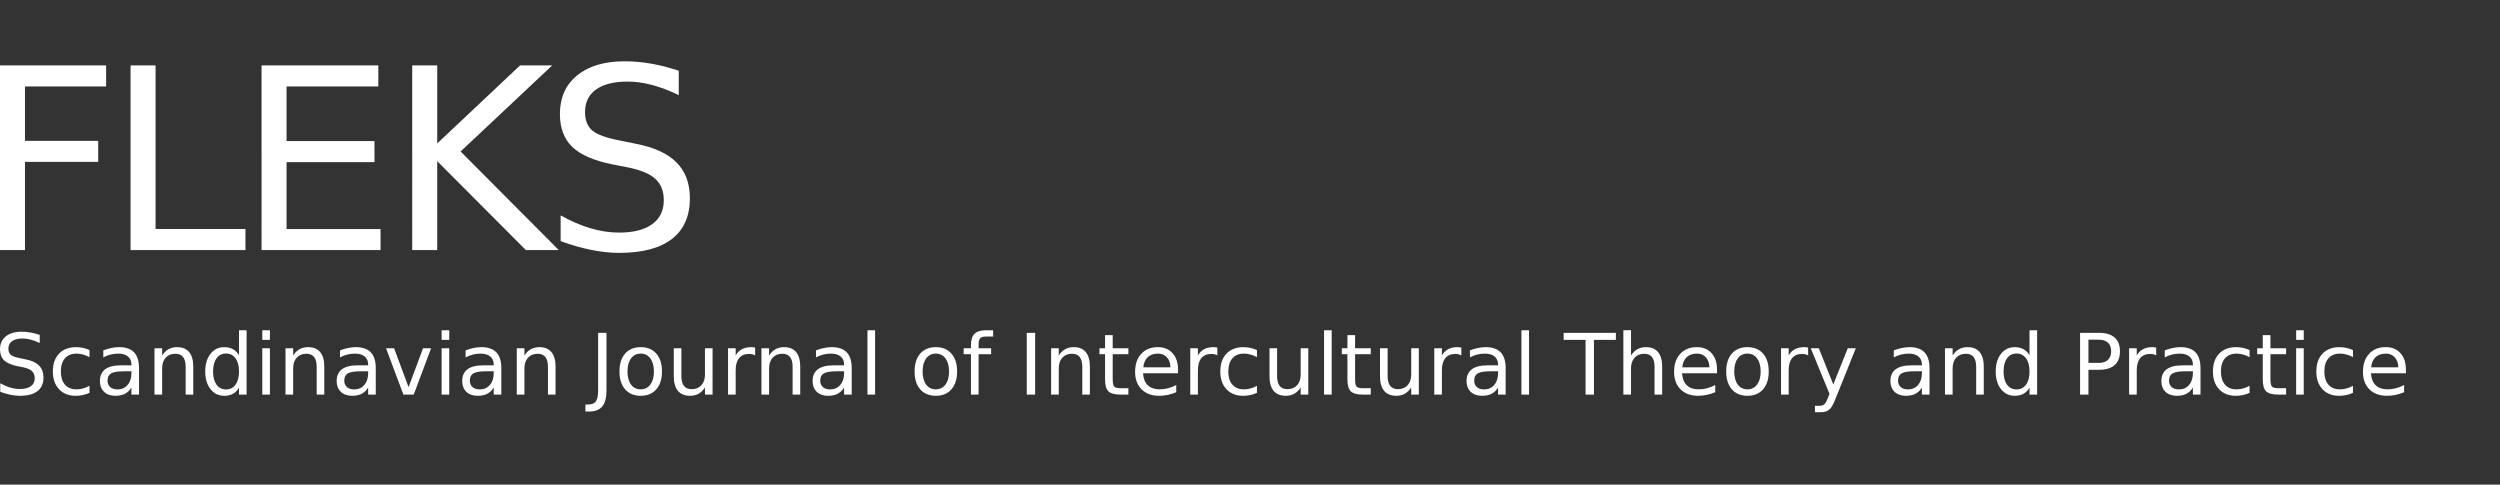 <?xml version="1.0" encoding="UTF-8" standalone="no"?>
<svg
   xmlns:dc="http://purl.org/dc/elements/1.1/"
   xmlns:cc="http://creativecommons.org/ns#"
   xmlns:rdf="http://www.w3.org/1999/02/22-rdf-syntax-ns#"
   xmlns:svg="http://www.w3.org/2000/svg"
   xmlns="http://www.w3.org/2000/svg"
   xmlns:sodipodi="http://sodipodi.sourceforge.net/DTD/sodipodi-0.dtd"
   xmlns:inkscape="http://www.inkscape.org/namespaces/inkscape"
   id="svg6591"
   version="1.1"
   viewBox="0 0 171.979 33.337"
   height="126"
   width="650"
   sodipodi:docname="fleks-banner-text-as-path-650x126.svg"
   inkscape:version="0.92.3 (3ce5693, 2018-03-11)">
  <rect x="0" y="0" width="171.979" height="33.337" fill="#333333" stroke="none"/>
  <sodipodi:namedview
     pagecolor="#ffffff"
     bordercolor="#666666"
     borderopacity="1"
     objecttolerance="10"
     gridtolerance="10"
     guidetolerance="10"
     inkscape:pageopacity="0"
     inkscape:pageshadow="2"
     inkscape:window-width="1234"
     inkscape:window-height="700"
     id="namedview7"
     showgrid="false"
     inkscape:zoom="1.2619136"
     inkscape:cx="188.43312"
     inkscape:cy="43.050933"
     inkscape:window-x="2220"
     inkscape:window-y="261"
     inkscape:window-maximized="0"
     inkscape:current-layer="svg6591" />
  <defs
     id="defs6585" />
  <path
     style="fill:#ffffff;stroke-width:0.265"
     d="m 42.975,4.217 c -1.39,0 -2.481,0.323 -3.275,0.97 -0.788,0.647 -1.183,1.532 -1.183,2.655 0,0.97 0.287,1.727 0.859,2.272 0.573,0.545 1.5,0.944 2.782,1.199 l 1.046,0.204 c 0.873,0.176 1.5,0.44 1.88,0.791 0.386,0.352 0.579,0.84 0.579,1.463 0,0.715 -0.267,1.265 -0.8,1.651 -0.533,0.386 -1.29,0.578 -2.271,0.578 -0.647,0 -1.305,-0.099 -1.974,-0.298 -0.669,-0.199 -1.353,-0.493 -2.051,-0.885 v 1.769 c 0.726,0.267 1.427,0.468 2.102,0.604 0.681,0.136 1.322,0.205 1.923,0.205 1.594,0 2.802,-0.318 3.624,-0.953 0.828,-0.635 1.242,-1.569 1.242,-2.799 0,-1.032 -0.306,-1.854 -0.919,-2.467 -0.607,-0.618 -1.552,-1.05 -2.833,-1.293 L 42.669,9.671 C 41.728,9.495 41.087,9.265 40.746,8.982 40.412,8.693 40.245,8.267 40.245,7.705 c 0,-0.669 0.252,-1.185 0.757,-1.548 0.51,-0.363 1.234,-0.545 2.169,-0.545 0.539,0 1.097,0.077 1.676,0.23 0.579,0.153 1.194,0.386 1.846,0.698 V 4.864 C 46.047,4.649 45.414,4.487 44.796,4.379 44.178,4.271 43.571,4.217 42.975,4.217 Z M 0,4.499 V 17.202 h 1.718 v -6.066 h 5.037 V 9.689 H 1.718 V 5.946 h 5.582 V 4.499 Z m 8.982,0 V 17.202 H 16.886 V 15.755 H 10.701 V 4.499 Z m 9.011,0 V 17.202 h 8.185 v -1.446 h -6.466 v -4.603 h 6.049 V 9.706 h -6.049 v -3.76 h 6.313 V 4.499 Z m 10.364,0 V 17.202 h 1.719 v -6.117 l 6.1,6.117 h 2.263 L 31.685,10.421 37.989,4.499 H 35.777 L 30.077,9.868 V 4.499 Z"
     id="path7955" />
  <path
     id="path8312"
     d="m 16.442,22.717 v 1.724 c -0.11,-0.19 -0.25,-0.33 -0.418,-0.421 -0.167,-0.093 -0.368,-0.139 -0.603,-0.139 -0.385,0 -0.699,0.154 -0.942,0.461 -0.241,0.307 -0.361,0.711 -0.361,1.212 0,0.501 0.12,0.905 0.361,1.212 0.243,0.307 0.557,0.461 0.942,0.461 0.235,0 0.436,-0.046 0.603,-0.137 0.169,-0.093 0.308,-0.234 0.418,-0.424 v 0.478 h 0.523 v -4.427 z m 1.602,0 v 0.663 h 0.524 v -0.663 z m 12.337,0 v 0.663 h 0.523 v -0.663 z m 29.293,0 v 4.427 h 0.524 v -4.427 z m 8.151,0 c -0.358,0 -0.62,0.082 -0.785,0.245 -0.165,0.161 -0.247,0.419 -0.247,0.774 v 0.222 h -0.501 v 0.407 h 0.501 v 2.78 h 0.526 v -2.78 h 0.862 v -0.407 h -0.862 v -0.282 c 0,-0.197 0.036,-0.334 0.108,-0.41 0.074,-0.076 0.205,-0.114 0.392,-0.114 h 0.501 v -0.435 z m 23.259,0 v 4.427 h 0.524 v -4.427 z m 13.577,0 v 4.427 h 0.523 v -4.427 z m 7.013,0 v 4.427 h 0.526 v -1.801 c 0,-0.311 0.082,-0.557 0.245,-0.737 0.163,-0.18 0.386,-0.27 0.668,-0.27 0.235,0 0.412,0.075 0.529,0.225 0.118,0.15 0.176,0.376 0.176,0.677 v 1.906 h 0.524 v -1.923 c 0,-0.44 -0.094,-0.773 -0.282,-0.999 -0.188,-0.228 -0.464,-0.341 -0.83,-0.341 -0.222,0 -0.419,0.048 -0.589,0.142 -0.169,0.095 -0.316,0.238 -0.441,0.43 v -1.736 z m 27.939,0 v 1.724 c -0.11,-0.19 -0.249,-0.33 -0.418,-0.421 -0.167,-0.093 -0.368,-0.139 -0.603,-0.139 -0.385,0 -0.699,0.154 -0.942,0.461 -0.241,0.307 -0.362,0.711 -0.362,1.212 0,0.501 0.121,0.905 0.362,1.212 0.243,0.307 0.557,0.461 0.942,0.461 0.235,0 0.436,-0.046 0.603,-0.137 0.169,-0.093 0.308,-0.234 0.418,-0.424 v 0.478 h 0.524 v -4.427 z m 18.343,0 v 0.663 h 0.523 V 22.717 Z M 1.491,22.819 c -0.465,0 -0.83,0.108 -1.095,0.324 C 0.132,23.36 0,23.656 0,24.031 c 0,0.324 0.096,0.578 0.287,0.76 0.192,0.182 0.502,0.316 0.93,0.401 l 0.35,0.069 c 0.292,0.059 0.502,0.147 0.629,0.265 0.129,0.118 0.194,0.28 0.194,0.489 0,0.239 -0.089,0.423 -0.268,0.552 -0.178,0.129 -0.432,0.193 -0.76,0.193 -0.216,0 -0.436,-0.033 -0.66,-0.1 -0.224,-0.066 -0.452,-0.165 -0.685,-0.296 v 0.592 c 0.243,0.089 0.477,0.156 0.703,0.202 0.228,0.046 0.442,0.069 0.643,0.069 0.533,0 0.937,-0.106 1.212,-0.319 0.277,-0.212 0.415,-0.525 0.415,-0.936 0,-0.345 -0.102,-0.62 -0.307,-0.825 C 2.48,24.94 2.164,24.796 1.736,24.714 L 1.389,24.643 C 1.074,24.584 0.859,24.508 0.745,24.413 0.633,24.316 0.577,24.174 0.577,23.986 c 0,-0.224 0.084,-0.397 0.253,-0.518 0.171,-0.121 0.413,-0.182 0.726,-0.182 0.18,0 0.367,0.026 0.56,0.077 0.193,0.051 0.399,0.129 0.617,0.233 V 23.036 C 2.518,22.964 2.306,22.91 2.099,22.874 1.893,22.837 1.69,22.819 1.491,22.819 Z m 39.655,0.077 v 3.952 c 0,0.368 -0.052,0.623 -0.156,0.765 -0.104,0.142 -0.284,0.214 -0.538,0.214 h -0.179 v 0.484 h 0.219 c 0.431,0 0.742,-0.116 0.936,-0.347 0.195,-0.231 0.293,-0.603 0.293,-1.115 v -3.952 z m 29.487,0 v 4.248 h 0.575 v -4.248 z m 36.932,0 v 0.484 h 1.508 v 3.764 h 0.577 v -3.764 h 1.508 v -0.484 z m 35.527,0 v 4.248 h 0.575 v -1.707 h 0.723 c 0.476,0 0.836,-0.107 1.078,-0.322 0.245,-0.214 0.367,-0.531 0.367,-0.95 0,-0.415 -0.122,-0.73 -0.367,-0.945 -0.243,-0.216 -0.602,-0.324 -1.078,-0.324 z m -67.074,0.156 v 0.905 h -0.384 v 0.407 h 0.384 v 1.73 c 0,0.398 0.077,0.673 0.231,0.825 0.154,0.15 0.432,0.225 0.836,0.225 h 0.538 v -0.438 H 77.085 c -0.218,0 -0.363,-0.037 -0.435,-0.111 -0.07,-0.074 -0.105,-0.241 -0.105,-0.5 v -1.73 h 1.078 v -0.407 h -1.078 v -0.905 z m 16.673,0 v 0.905 h -0.384 v 0.407 h 0.384 v 1.73 c 0,0.398 0.077,0.673 0.23,0.825 0.154,0.15 0.433,0.225 0.837,0.225 h 0.538 v -0.438 h -0.538 c -0.218,0 -0.363,-0.037 -0.435,-0.111 -0.07,-0.074 -0.105,-0.241 -0.105,-0.5 v -1.73 h 1.078 v -0.407 h -1.078 v -0.905 z m 62.968,0 v 0.905 h -0.384 v 0.407 h 0.384 v 1.73 c 0,0.398 0.077,0.673 0.231,0.825 0.154,0.15 0.433,0.225 0.837,0.225 h 0.537 v -0.438 h -0.537 c -0.218,0 -0.363,-0.037 -0.435,-0.111 -0.07,-0.074 -0.105,-0.241 -0.105,-0.5 v -1.73 h 1.078 V 23.958 h -1.078 v -0.905 z m -11.992,0.316 h 0.723 c 0.267,0 0.474,0.069 0.62,0.207 0.146,0.138 0.219,0.335 0.219,0.589 0,0.256 -0.073,0.453 -0.219,0.591 -0.146,0.138 -0.353,0.208 -0.62,0.208 h -0.723 z m -138.429,0.512 c -0.497,0 -0.889,0.149 -1.175,0.447 -0.285,0.298 -0.427,0.706 -0.427,1.226 0,0.512 0.141,0.919 0.424,1.221 0.283,0.302 0.664,0.453 1.144,0.453 0.176,0 0.342,-0.017 0.498,-0.051 0.157,-0.034 0.309,-0.085 0.455,-0.153 v -0.484 c -0.148,0.082 -0.297,0.143 -0.447,0.185 -0.148,0.04 -0.298,0.06 -0.45,0.06 -0.34,0 -0.603,-0.107 -0.791,-0.322 -0.188,-0.216 -0.282,-0.519 -0.282,-0.908 0,-0.389 0.094,-0.69 0.282,-0.905 0.188,-0.216 0.451,-0.324 0.791,-0.324 0.152,0 0.302,0.021 0.45,0.063 0.15,0.04 0.299,0.1 0.447,0.182 V 24.08 C 6.013,24.013 5.864,23.964 5.71,23.932 5.556,23.898 5.399,23.881 5.238,23.881 Z m 2.953,0 c -0.171,0 -0.346,0.019 -0.526,0.057 -0.18,0.036 -0.366,0.091 -0.558,0.165 v 0.484 c 0.159,-0.087 0.325,-0.153 0.498,-0.196 0.173,-0.044 0.35,-0.065 0.532,-0.065 0.286,0 0.508,0.067 0.666,0.199 0.159,0.131 0.239,0.317 0.239,0.558 v 0.051 H 8.308 c -0.476,0 -0.835,0.091 -1.076,0.273 -0.239,0.182 -0.359,0.452 -0.359,0.811 0,0.307 0.096,0.553 0.287,0.737 0.193,0.182 0.453,0.273 0.779,0.273 0.258,0 0.476,-0.046 0.655,-0.137 0.178,-0.093 0.327,-0.236 0.446,-0.43 v 0.484 h 0.524 v -1.818 c 0,-0.486 -0.114,-0.848 -0.341,-1.087 -0.228,-0.239 -0.572,-0.359 -1.033,-0.359 z m 3.992,0 c -0.222,0 -0.419,0.048 -0.589,0.142 -0.169,0.095 -0.316,0.238 -0.441,0.43 v -0.495 h -0.526 v 3.187 h 0.526 v -1.801 c 0,-0.311 0.082,-0.557 0.245,-0.737 0.163,-0.18 0.386,-0.27 0.668,-0.27 0.235,0 0.412,0.075 0.529,0.225 0.118,0.15 0.176,0.376 0.176,0.677 v 1.906 h 0.523 v -1.923 c 0,-0.44 -0.094,-0.773 -0.282,-0.999 -0.188,-0.228 -0.464,-0.341 -0.83,-0.341 z m 9.013,0 c -0.222,0 -0.419,0.048 -0.589,0.142 -0.169,0.095 -0.316,0.238 -0.441,0.43 v -0.495 h -0.526 v 3.187 h 0.526 v -1.801 c 0,-0.311 0.081,-0.557 0.244,-0.737 0.163,-0.18 0.386,-0.27 0.669,-0.27 0.235,0 0.411,0.075 0.529,0.225 0.118,0.15 0.177,0.376 0.177,0.677 v 1.906 h 0.523 v -1.923 c 0,-0.44 -0.094,-0.773 -0.282,-0.999 -0.188,-0.228 -0.464,-0.341 -0.83,-0.341 z m 3.28,0 c -0.171,0 -0.346,0.019 -0.526,0.057 -0.18,0.036 -0.366,0.091 -0.558,0.165 v 0.484 c 0.159,-0.087 0.325,-0.153 0.498,-0.196 0.173,-0.044 0.35,-0.065 0.532,-0.065 0.286,0 0.508,0.067 0.666,0.199 0.159,0.131 0.239,0.317 0.239,0.558 v 0.051 H 24.593 c -0.476,0 -0.835,0.091 -1.076,0.273 -0.239,0.182 -0.359,0.452 -0.359,0.811 0,0.307 0.096,0.553 0.287,0.737 0.193,0.182 0.453,0.273 0.779,0.273 0.258,0 0.476,-0.046 0.655,-0.137 0.178,-0.093 0.327,-0.236 0.446,-0.43 v 0.484 h 0.524 v -1.818 c 0,-0.486 -0.114,-0.848 -0.341,-1.087 -0.228,-0.239 -0.572,-0.359 -1.033,-0.359 z m 8.638,0 c -0.171,0 -0.346,0.019 -0.526,0.057 -0.18,0.036 -0.366,0.091 -0.558,0.165 v 0.484 c 0.159,-0.087 0.325,-0.153 0.498,-0.196 0.173,-0.044 0.35,-0.065 0.532,-0.065 0.286,0 0.508,0.067 0.666,0.199 0.159,0.131 0.239,0.317 0.239,0.558 v 0.051 H 33.231 c -0.476,0 -0.835,0.091 -1.076,0.273 -0.239,0.182 -0.359,0.452 -0.359,0.811 0,0.307 0.096,0.553 0.287,0.737 0.193,0.182 0.453,0.273 0.779,0.273 0.258,0 0.476,-0.046 0.655,-0.137 0.178,-0.093 0.327,-0.236 0.446,-0.43 v 0.484 h 0.524 v -1.818 c 0,-0.486 -0.114,-0.848 -0.341,-1.087 C 33.919,24 33.575,23.881 33.114,23.881 Z m 3.992,0 c -0.222,0 -0.419,0.048 -0.589,0.142 -0.169,0.095 -0.316,0.238 -0.441,0.43 v -0.495 h -0.526 v 3.187 h 0.526 v -1.801 c 0,-0.311 0.082,-0.557 0.245,-0.737 0.163,-0.18 0.386,-0.27 0.668,-0.27 0.235,0 0.412,0.075 0.529,0.225 0.118,0.15 0.176,0.376 0.176,0.677 v 1.906 h 0.523 v -1.923 c 0,-0.44 -0.094,-0.773 -0.282,-0.999 -0.188,-0.228 -0.464,-0.341 -0.83,-0.341 z m 6.97,0 c -0.457,0 -0.815,0.148 -1.075,0.444 -0.258,0.296 -0.387,0.705 -0.387,1.229 0,0.522 0.129,0.932 0.387,1.229 0.26,0.296 0.618,0.444 1.075,0.444 0.455,0 0.813,-0.148 1.073,-0.444 0.26,-0.298 0.39,-0.708 0.39,-1.229 0,-0.524 -0.13,-0.933 -0.39,-1.229 -0.26,-0.296 -0.618,-0.444 -1.073,-0.444 z m 7.605,0 c -0.252,0 -0.466,0.048 -0.643,0.142 -0.176,0.093 -0.32,0.236 -0.43,0.43 v -0.495 h -0.526 v 3.187 h 0.526 v -1.679 c 0,-0.36 0.079,-0.636 0.236,-0.828 0.159,-0.193 0.387,-0.29 0.683,-0.29 0.083,0 0.159,0.008 0.228,0.025 0.07,0.015 0.135,0.04 0.194,0.074 l -0.003,-0.538 c -0.053,-0.009 -0.101,-0.016 -0.145,-0.02 -0.044,-0.006 -0.083,-0.009 -0.12,-0.009 z m 2.256,0 c -0.222,0 -0.419,0.048 -0.589,0.142 -0.169,0.095 -0.316,0.238 -0.441,0.43 v -0.495 h -0.526 v 3.187 h 0.526 v -1.801 c 0,-0.311 0.082,-0.557 0.245,-0.737 0.163,-0.18 0.386,-0.27 0.668,-0.27 0.235,0 0.412,0.075 0.529,0.225 0.118,0.15 0.176,0.376 0.176,0.677 v 1.906 h 0.524 v -1.923 c 0,-0.44 -0.094,-0.773 -0.282,-0.999 -0.188,-0.228 -0.464,-0.341 -0.83,-0.341 z m 3.28,0 c -0.171,0 -0.346,0.019 -0.526,0.057 -0.18,0.036 -0.366,0.091 -0.558,0.165 v 0.484 c 0.159,-0.087 0.326,-0.153 0.498,-0.196 0.173,-0.044 0.35,-0.065 0.532,-0.065 0.286,0 0.509,0.067 0.666,0.199 0.159,0.131 0.239,0.317 0.239,0.558 v 0.051 h -0.734 c -0.476,0 -0.835,0.091 -1.076,0.273 -0.239,0.182 -0.358,0.452 -0.358,0.811 0,0.307 0.096,0.553 0.287,0.737 0.193,0.182 0.453,0.273 0.779,0.273 0.258,0 0.476,-0.046 0.654,-0.137 0.178,-0.093 0.327,-0.236 0.446,-0.43 v 0.484 h 0.524 v -1.818 c 0,-0.486 -0.114,-0.848 -0.341,-1.087 -0.228,-0.239 -0.572,-0.359 -1.033,-0.359 z m 7.161,0 c -0.457,0 -0.815,0.148 -1.075,0.444 -0.258,0.296 -0.387,0.705 -0.387,1.229 0,0.522 0.129,0.932 0.387,1.229 0.26,0.296 0.618,0.444 1.075,0.444 0.455,0 0.813,-0.148 1.073,-0.444 0.26,-0.298 0.39,-0.708 0.39,-1.229 0,-0.524 -0.13,-0.933 -0.39,-1.229 -0.26,-0.296 -0.617,-0.444 -1.073,-0.444 z m 9.486,0 c -0.222,0 -0.419,0.048 -0.589,0.142 -0.169,0.095 -0.316,0.238 -0.441,0.43 v -0.495 h -0.526 v 3.187 h 0.526 v -1.801 c 0,-0.311 0.082,-0.557 0.245,-0.737 0.163,-0.18 0.386,-0.27 0.668,-0.27 0.235,0 0.412,0.075 0.529,0.225 0.118,0.15 0.176,0.376 0.176,0.677 v 1.906 h 0.523 v -1.923 c 0,-0.44 -0.094,-0.773 -0.282,-0.999 -0.188,-0.228 -0.464,-0.341 -0.83,-0.341 z m 5.784,0 c -0.478,0 -0.858,0.154 -1.141,0.461 -0.281,0.305 -0.421,0.719 -0.421,1.24 0,0.505 0.148,0.905 0.444,1.201 0.298,0.296 0.701,0.444 1.209,0.444 0.203,0 0.403,-0.021 0.6,-0.063 0.197,-0.042 0.39,-0.102 0.577,-0.182 v -0.495 c -0.186,0.099 -0.374,0.173 -0.563,0.222 -0.188,0.049 -0.382,0.074 -0.583,0.074 -0.347,0 -0.618,-0.094 -0.814,-0.282 -0.193,-0.19 -0.302,-0.465 -0.324,-0.825 h 2.407 v -0.256 c 0,-0.474 -0.125,-0.849 -0.376,-1.124 -0.248,-0.277 -0.587,-0.416 -1.016,-0.416 z m 3.83,0 c -0.252,0 -0.467,0.048 -0.643,0.142 -0.176,0.093 -0.319,0.236 -0.429,0.43 v -0.495 h -0.526 v 3.187 h 0.526 v -1.679 c 0,-0.36 0.079,-0.636 0.236,-0.828 0.159,-0.193 0.387,-0.29 0.683,-0.29 0.083,0 0.159,0.008 0.228,0.025 0.07,0.015 0.135,0.04 0.193,0.074 l -0.003,-0.538 c -0.053,-0.009 -0.101,-0.016 -0.145,-0.02 -0.044,-0.006 -0.084,-0.009 -0.12,-0.009 z m 2.071,0 c -0.497,0 -0.889,0.149 -1.175,0.447 -0.285,0.298 -0.427,0.706 -0.427,1.226 0,0.512 0.141,0.919 0.424,1.221 0.283,0.302 0.664,0.453 1.144,0.453 0.176,0 0.342,-0.017 0.498,-0.051 0.157,-0.034 0.309,-0.085 0.455,-0.153 v -0.484 c -0.148,0.082 -0.297,0.143 -0.447,0.185 -0.148,0.04 -0.298,0.06 -0.45,0.06 -0.34,0 -0.603,-0.107 -0.791,-0.322 -0.188,-0.216 -0.282,-0.519 -0.282,-0.908 0,-0.389 0.094,-0.69 0.282,-0.905 0.188,-0.216 0.451,-0.324 0.791,-0.324 0.152,0 0.302,0.021 0.45,0.063 0.15,0.04 0.299,0.1 0.447,0.182 v -0.489 c -0.144,-0.066 -0.293,-0.115 -0.447,-0.148 -0.154,-0.034 -0.311,-0.051 -0.472,-0.051 z m 14.715,0 c -0.252,0 -0.466,0.048 -0.643,0.142 -0.176,0.093 -0.32,0.236 -0.43,0.43 v -0.495 h -0.526 v 3.187 h 0.526 v -1.679 c 0,-0.36 0.079,-0.636 0.236,-0.828 0.159,-0.193 0.387,-0.29 0.683,-0.29 0.084,0 0.159,0.008 0.228,0.025 0.07,0.015 0.135,0.04 0.193,0.074 l -0.004,-0.538 c -0.053,-0.009 -0.101,-0.016 -0.145,-0.02 -0.044,-0.006 -0.084,-0.009 -0.12,-0.009 z m 1.94,0 c -0.171,0 -0.346,0.019 -0.526,0.057 -0.18,0.036 -0.366,0.091 -0.558,0.165 v 0.484 c 0.159,-0.087 0.325,-0.153 0.498,-0.196 0.173,-0.044 0.35,-0.065 0.532,-0.065 0.286,0 0.508,0.067 0.666,0.199 0.159,0.131 0.239,0.317 0.239,0.558 v 0.051 h -0.734 c -0.476,0 -0.835,0.091 -1.076,0.273 -0.239,0.182 -0.359,0.452 -0.359,0.811 0,0.307 0.096,0.553 0.287,0.737 0.193,0.182 0.453,0.273 0.779,0.273 0.258,0 0.476,-0.046 0.655,-0.137 0.178,-0.093 0.327,-0.236 0.446,-0.43 v 0.484 h 0.524 v -1.818 c 0,-0.486 -0.114,-0.848 -0.341,-1.087 -0.228,-0.239 -0.572,-0.359 -1.033,-0.359 z m 14.522,0 c -0.478,0 -0.859,0.154 -1.141,0.461 -0.281,0.305 -0.421,0.719 -0.421,1.24 0,0.505 0.148,0.905 0.444,1.201 0.298,0.296 0.701,0.444 1.209,0.444 0.203,0 0.403,-0.021 0.6,-0.063 0.197,-0.042 0.39,-0.102 0.577,-0.182 v -0.495 c -0.186,0.099 -0.374,0.173 -0.563,0.222 -0.188,0.049 -0.382,0.074 -0.583,0.074 -0.347,0 -0.618,-0.094 -0.814,-0.282 -0.193,-0.19 -0.301,-0.465 -0.324,-0.825 h 2.407 v -0.256 c 0,-0.474 -0.125,-0.849 -0.376,-1.124 -0.248,-0.277 -0.587,-0.416 -1.015,-0.416 z m 3.485,0 c -0.457,0 -0.815,0.148 -1.075,0.444 -0.258,0.296 -0.387,0.705 -0.387,1.229 0,0.522 0.129,0.932 0.387,1.229 0.26,0.296 0.618,0.444 1.075,0.444 0.455,0 0.813,-0.148 1.073,-0.444 0.26,-0.298 0.39,-0.708 0.39,-1.229 0,-0.524 -0.13,-0.933 -0.39,-1.229 -0.26,-0.296 -0.618,-0.444 -1.073,-0.444 z m 3.907,0 c -0.252,0 -0.467,0.048 -0.643,0.142 -0.176,0.093 -0.319,0.236 -0.429,0.43 v -0.495 h -0.526 v 3.187 h 0.526 v -1.679 c 0,-0.36 0.079,-0.636 0.236,-0.828 0.159,-0.193 0.387,-0.29 0.683,-0.29 0.084,0 0.159,0.008 0.228,0.025 0.07,0.015 0.135,0.04 0.193,0.074 l -0.003,-0.538 c -0.053,-0.009 -0.101,-0.016 -0.145,-0.02 -0.044,-0.006 -0.084,-0.009 -0.119,-0.009 z m 7.244,0 c -0.171,0 -0.346,0.019 -0.526,0.057 -0.18,0.036 -0.366,0.091 -0.558,0.165 v 0.484 c 0.159,-0.087 0.325,-0.153 0.498,-0.196 0.173,-0.044 0.35,-0.065 0.532,-0.065 0.286,0 0.508,0.067 0.666,0.199 0.159,0.131 0.239,0.317 0.239,0.558 v 0.051 h -0.734 c -0.476,0 -0.834,0.091 -1.075,0.273 -0.239,0.182 -0.359,0.452 -0.359,0.811 0,0.307 0.096,0.553 0.287,0.737 0.193,0.182 0.453,0.273 0.779,0.273 0.258,0 0.476,-0.046 0.654,-0.137 0.178,-0.093 0.327,-0.236 0.447,-0.43 v 0.484 h 0.523 v -1.818 c 0,-0.486 -0.114,-0.848 -0.341,-1.087 -0.228,-0.239 -0.572,-0.359 -1.033,-0.359 z m 3.992,0 c -0.222,0 -0.418,0.048 -0.589,0.142 -0.169,0.095 -0.316,0.238 -0.441,0.43 v -0.495 h -0.526 v 3.187 h 0.526 v -1.801 c 0,-0.311 0.082,-0.557 0.245,-0.737 0.163,-0.18 0.386,-0.27 0.669,-0.27 0.235,0 0.411,0.075 0.529,0.225 0.118,0.15 0.177,0.376 0.177,0.677 v 1.906 h 0.523 v -1.923 c 0,-0.44 -0.094,-0.773 -0.282,-0.999 -0.188,-0.228 -0.465,-0.341 -0.831,-0.341 z m 12.709,0 c -0.252,0 -0.466,0.048 -0.643,0.142 -0.176,0.093 -0.32,0.236 -0.43,0.43 v -0.495 h -0.526 v 3.187 h 0.526 v -1.679 c 0,-0.36 0.079,-0.636 0.236,-0.828 0.159,-0.193 0.387,-0.29 0.683,-0.29 0.084,0 0.159,0.008 0.228,0.025 0.07,0.015 0.135,0.04 0.193,0.074 l -0.004,-0.538 c -0.053,-0.009 -0.101,-0.016 -0.145,-0.02 -0.044,-0.006 -0.084,-0.009 -0.119,-0.009 z m 1.94,0 c -0.171,0 -0.346,0.019 -0.526,0.057 -0.18,0.036 -0.366,0.091 -0.558,0.165 v 0.484 c 0.159,-0.087 0.325,-0.153 0.498,-0.196 0.173,-0.044 0.35,-0.065 0.532,-0.065 0.286,0 0.508,0.067 0.666,0.199 0.159,0.131 0.239,0.317 0.239,0.558 v 0.051 h -0.734 c -0.476,0 -0.835,0.091 -1.076,0.273 -0.239,0.182 -0.359,0.452 -0.359,0.811 0,0.307 0.096,0.553 0.287,0.737 0.193,0.182 0.453,0.273 0.779,0.273 0.258,0 0.476,-0.046 0.655,-0.137 0.178,-0.093 0.327,-0.236 0.446,-0.43 v 0.484 h 0.524 v -1.818 c 0,-0.486 -0.114,-0.848 -0.341,-1.087 -0.228,-0.239 -0.572,-0.359 -1.033,-0.359 z m 3.83,0 c -0.497,0 -0.889,0.149 -1.175,0.447 -0.285,0.298 -0.427,0.706 -0.427,1.226 0,0.512 0.141,0.919 0.424,1.221 0.283,0.302 0.664,0.453 1.144,0.453 0.176,0 0.342,-0.017 0.498,-0.051 0.157,-0.034 0.309,-0.085 0.455,-0.153 v -0.484 c -0.148,0.082 -0.297,0.143 -0.447,0.185 -0.148,0.04 -0.298,0.06 -0.45,0.06 -0.34,0 -0.603,-0.107 -0.791,-0.322 -0.188,-0.216 -0.282,-0.519 -0.282,-0.908 0,-0.389 0.094,-0.69 0.282,-0.905 0.188,-0.216 0.451,-0.324 0.791,-0.324 0.152,0 0.302,0.021 0.45,0.063 0.15,0.04 0.299,0.1 0.447,0.182 v -0.489 c -0.144,-0.066 -0.293,-0.115 -0.447,-0.148 -0.154,-0.034 -0.311,-0.051 -0.472,-0.051 z m 7.113,0 c -0.497,0 -0.889,0.149 -1.175,0.447 -0.284,0.298 -0.427,0.706 -0.427,1.226 0,0.512 0.141,0.919 0.424,1.221 0.283,0.302 0.664,0.453 1.144,0.453 0.176,0 0.342,-0.017 0.498,-0.051 0.157,-0.034 0.309,-0.085 0.455,-0.153 v -0.484 c -0.148,0.082 -0.297,0.143 -0.446,0.185 -0.148,0.04 -0.298,0.06 -0.45,0.06 -0.34,0 -0.603,-0.107 -0.791,-0.322 -0.188,-0.216 -0.282,-0.519 -0.282,-0.908 0,-0.389 0.094,-0.69 0.282,-0.905 0.188,-0.216 0.451,-0.324 0.791,-0.324 0.152,0 0.302,0.021 0.45,0.063 0.15,0.04 0.298,0.1 0.446,0.182 v -0.489 c -0.144,-0.066 -0.293,-0.115 -0.446,-0.148 -0.154,-0.034 -0.311,-0.051 -0.472,-0.051 z m 3.169,0 c -0.478,0 -0.858,0.154 -1.141,0.461 -0.281,0.305 -0.421,0.719 -0.421,1.24 0,0.505 0.148,0.905 0.444,1.201 0.298,0.296 0.701,0.444 1.209,0.444 0.203,0 0.403,-0.021 0.601,-0.063 0.197,-0.042 0.39,-0.102 0.577,-0.182 v -0.495 c -0.186,0.099 -0.374,0.173 -0.563,0.222 -0.188,0.049 -0.382,0.074 -0.583,0.074 -0.347,0 -0.618,-0.094 -0.814,-0.282 -0.193,-0.19 -0.301,-0.465 -0.324,-0.825 h 2.407 v -0.256 c 0,-0.474 -0.125,-0.849 -0.375,-1.124 -0.248,-0.277 -0.587,-0.416 -1.016,-0.416 z m -146.071,0.077 v 3.187 h 0.524 v -3.187 z m 8.512,0 1.195,3.187 h 0.711 l 1.195,-3.187 h -0.555 l -0.996,2.675 -0.996,-2.675 z m 3.824,0 v 3.187 h 0.523 v -3.187 z m 15.97,0 v 1.929 c 0,0.438 0.095,0.771 0.284,0.999 0.19,0.228 0.468,0.341 0.834,0.341 0.222,0 0.416,-0.046 0.583,-0.139 0.169,-0.095 0.317,-0.239 0.444,-0.433 v 0.489 h 0.524 v -3.187 h -0.524 v 1.807 c 0,0.311 -0.082,0.557 -0.247,0.737 -0.163,0.18 -0.386,0.27 -0.669,0.27 -0.235,0 -0.411,-0.075 -0.529,-0.225 -0.118,-0.152 -0.177,-0.378 -0.177,-0.68 v -1.909 z m 40.981,0 v 1.929 c 0,0.438 0.095,0.771 0.284,0.999 0.19,0.228 0.468,0.341 0.834,0.341 0.222,0 0.416,-0.046 0.583,-0.139 0.169,-0.095 0.317,-0.239 0.444,-0.433 v 0.489 h 0.523 v -3.187 h -0.523 v 1.807 c 0,0.311 -0.082,0.557 -0.247,0.737 -0.163,0.18 -0.386,0.27 -0.669,0.27 -0.235,0 -0.411,-0.075 -0.529,-0.225 -0.118,-0.152 -0.177,-0.378 -0.177,-0.68 v -1.909 z m 7.602,0 v 1.929 c 0,0.438 0.095,0.771 0.285,0.999 0.19,0.228 0.467,0.341 0.834,0.341 0.222,0 0.416,-0.046 0.583,-0.139 0.169,-0.095 0.317,-0.239 0.444,-0.433 v 0.489 h 0.524 v -3.187 h -0.524 v 1.807 c 0,0.311 -0.082,0.557 -0.247,0.737 -0.163,0.18 -0.386,0.27 -0.669,0.27 -0.235,0 -0.411,-0.075 -0.529,-0.225 -0.118,-0.152 -0.177,-0.378 -0.177,-0.68 v -1.909 z m 29.632,0 1.289,3.135 -0.094,0.239 c -0.097,0.254 -0.185,0.415 -0.265,0.484 -0.08,0.068 -0.192,0.102 -0.336,0.102 h -0.307 v 0.438 h 0.418 c 0.235,0 0.423,-0.058 0.563,-0.174 0.14,-0.116 0.284,-0.363 0.432,-0.743 l 1.4,-3.482 H 127.111 l -0.996,2.492 -0.996,-2.492 z m 33.39,0 v 3.187 h 0.523 V 23.958 Z M 15.549,24.319 c 0.277,0 0.495,0.11 0.654,0.33 0.159,0.218 0.239,0.52 0.239,0.905 0,0.385 -0.08,0.688 -0.239,0.908 -0.159,0.218 -0.377,0.327 -0.654,0.327 -0.277,0 -0.495,-0.109 -0.655,-0.327 -0.157,-0.22 -0.236,-0.523 -0.236,-0.908 0,-0.385 0.079,-0.687 0.236,-0.905 0.159,-0.22 0.378,-0.33 0.655,-0.33 z m 123.17,0 c 0.277,0 0.495,0.11 0.655,0.33 0.159,0.218 0.239,0.52 0.239,0.905 0,0.385 -0.079,0.688 -0.239,0.908 -0.159,0.218 -0.378,0.327 -0.655,0.327 -0.277,0 -0.495,-0.109 -0.654,-0.327 -0.157,-0.22 -0.236,-0.523 -0.236,-0.908 0,-0.385 0.079,-0.687 0.236,-0.905 0.159,-0.22 0.377,-0.33 0.654,-0.33 z m -94.643,0.006 c 0.279,0 0.5,0.111 0.663,0.333 0.163,0.22 0.245,0.518 0.245,0.896 0,0.379 -0.082,0.679 -0.245,0.899 -0.163,0.22 -0.384,0.33 -0.663,0.33 -0.283,0 -0.505,-0.109 -0.668,-0.327 -0.161,-0.22 -0.242,-0.521 -0.242,-0.902 0,-0.381 0.082,-0.681 0.245,-0.899 0.163,-0.22 0.385,-0.33 0.666,-0.33 z m 20.303,0 c 0.279,0 0.5,0.111 0.663,0.333 0.163,0.22 0.245,0.518 0.245,0.896 0,0.379 -0.082,0.679 -0.245,0.899 -0.163,0.22 -0.384,0.33 -0.663,0.33 -0.283,0 -0.506,-0.109 -0.669,-0.327 -0.161,-0.22 -0.242,-0.521 -0.242,-0.902 -1e-6,-0.381 0.082,-0.681 0.245,-0.899 0.163,-0.22 0.385,-0.33 0.666,-0.33 z m 15.275,0 c 0.258,0 0.465,0.085 0.62,0.256 0.157,0.171 0.238,0.399 0.242,0.686 l -1.866,0.003 c 0.027,-0.3 0.127,-0.532 0.301,-0.697 0.176,-0.165 0.411,-0.248 0.703,-0.248 z m 37.077,0 c 0.258,0 0.465,0.085 0.62,0.256 0.157,0.171 0.238,0.399 0.242,0.686 l -1.866,0.003 c 0.026,-0.3 0.127,-0.532 0.301,-0.697 0.176,-0.165 0.41,-0.248 0.703,-0.248 z m 3.48,0 c 0.279,0 0.5,0.111 0.663,0.333 0.163,0.22 0.245,0.518 0.245,0.896 0,0.379 -0.082,0.679 -0.245,0.899 -0.163,0.22 -0.384,0.33 -0.663,0.33 -0.283,0 -0.505,-0.109 -0.668,-0.327 -0.161,-0.22 -0.242,-0.521 -0.242,-0.902 0,-0.381 0.082,-0.681 0.245,-0.899 0.163,-0.22 0.385,-0.33 0.666,-0.33 z m 43.909,0 c 0.258,0 0.465,0.085 0.62,0.256 0.157,0.171 0.238,0.399 0.242,0.686 l -1.867,0.003 c 0.026,-0.3 0.127,-0.532 0.302,-0.697 0.176,-0.165 0.41,-0.248 0.703,-0.248 z M 8.521,25.542 h 0.521 v 0.116 c 0,0.341 -0.088,0.615 -0.265,0.822 -0.175,0.205 -0.407,0.308 -0.697,0.308 -0.211,3e-6 -0.378,-0.054 -0.501,-0.162 -0.121,-0.11 -0.182,-0.258 -0.182,-0.444 0,-0.233 0.082,-0.398 0.245,-0.495 0.163,-0.097 0.456,-0.145 0.879,-0.145 z m 16.285,0 h 0.521 v 0.116 c 0,0.341 -0.088,0.615 -0.265,0.822 -0.174,0.205 -0.407,0.308 -0.697,0.308 -0.211,3e-6 -0.378,-0.054 -0.501,-0.162 -0.121,-0.11 -0.182,-0.258 -0.182,-0.444 0,-0.233 0.082,-0.398 0.245,-0.495 0.163,-0.097 0.456,-0.145 0.879,-0.145 z m 8.638,0 h 0.521 v 0.116 c 0,0.341 -0.088,0.615 -0.265,0.822 -0.174,0.205 -0.407,0.308 -0.697,0.308 -0.211,3e-6 -0.378,-0.054 -0.501,-0.162 -0.121,-0.11 -0.182,-0.258 -0.182,-0.444 0,-0.233 0.082,-0.398 0.245,-0.495 0.163,-0.097 0.456,-0.145 0.879,-0.145 z m 24.104,0 h 0.52 v 0.116 c 0,0.341 -0.088,0.615 -0.265,0.822 -0.175,0.205 -0.407,0.308 -0.697,0.308 -0.211,3e-6 -0.378,-0.054 -0.501,-0.162 -0.121,-0.11 -0.182,-0.258 -0.182,-0.444 0,-0.233 0.082,-0.398 0.245,-0.495 0.163,-0.097 0.456,-0.145 0.879,-0.145 z m 44.987,0 h 0.521 v 0.116 c 0,0.341 -0.088,0.615 -0.265,0.822 -0.174,0.205 -0.407,0.308 -0.697,0.308 -0.211,3e-6 -0.378,-0.054 -0.501,-0.162 -0.121,-0.11 -0.182,-0.258 -0.182,-0.444 0,-0.233 0.081,-0.398 0.244,-0.495 0.163,-0.097 0.456,-0.145 0.879,-0.145 z m 29.157,0 h 0.521 v 0.116 c 0,0.341 -0.088,0.615 -0.265,0.822 -0.174,0.205 -0.407,0.308 -0.697,0.308 -0.211,3e-6 -0.377,-0.054 -0.5,-0.162 -0.121,-0.11 -0.182,-0.258 -0.182,-0.444 0,-0.233 0.082,-0.398 0.245,-0.495 0.163,-0.097 0.456,-0.145 0.879,-0.145 z m 18.641,0 h 0.521 v 0.116 c 0,0.341 -0.088,0.615 -0.265,0.822 -0.174,0.205 -0.407,0.308 -0.697,0.308 -0.211,3e-6 -0.378,-0.054 -0.501,-0.162 -0.121,-0.11 -0.182,-0.258 -0.182,-0.444 0,-0.233 0.081,-0.398 0.244,-0.495 0.163,-0.097 0.456,-0.145 0.879,-0.145 z"
     style="fill:#ffffff;stroke-width:0.225"
     inkscape:connector-curvature="0" />
</svg>
